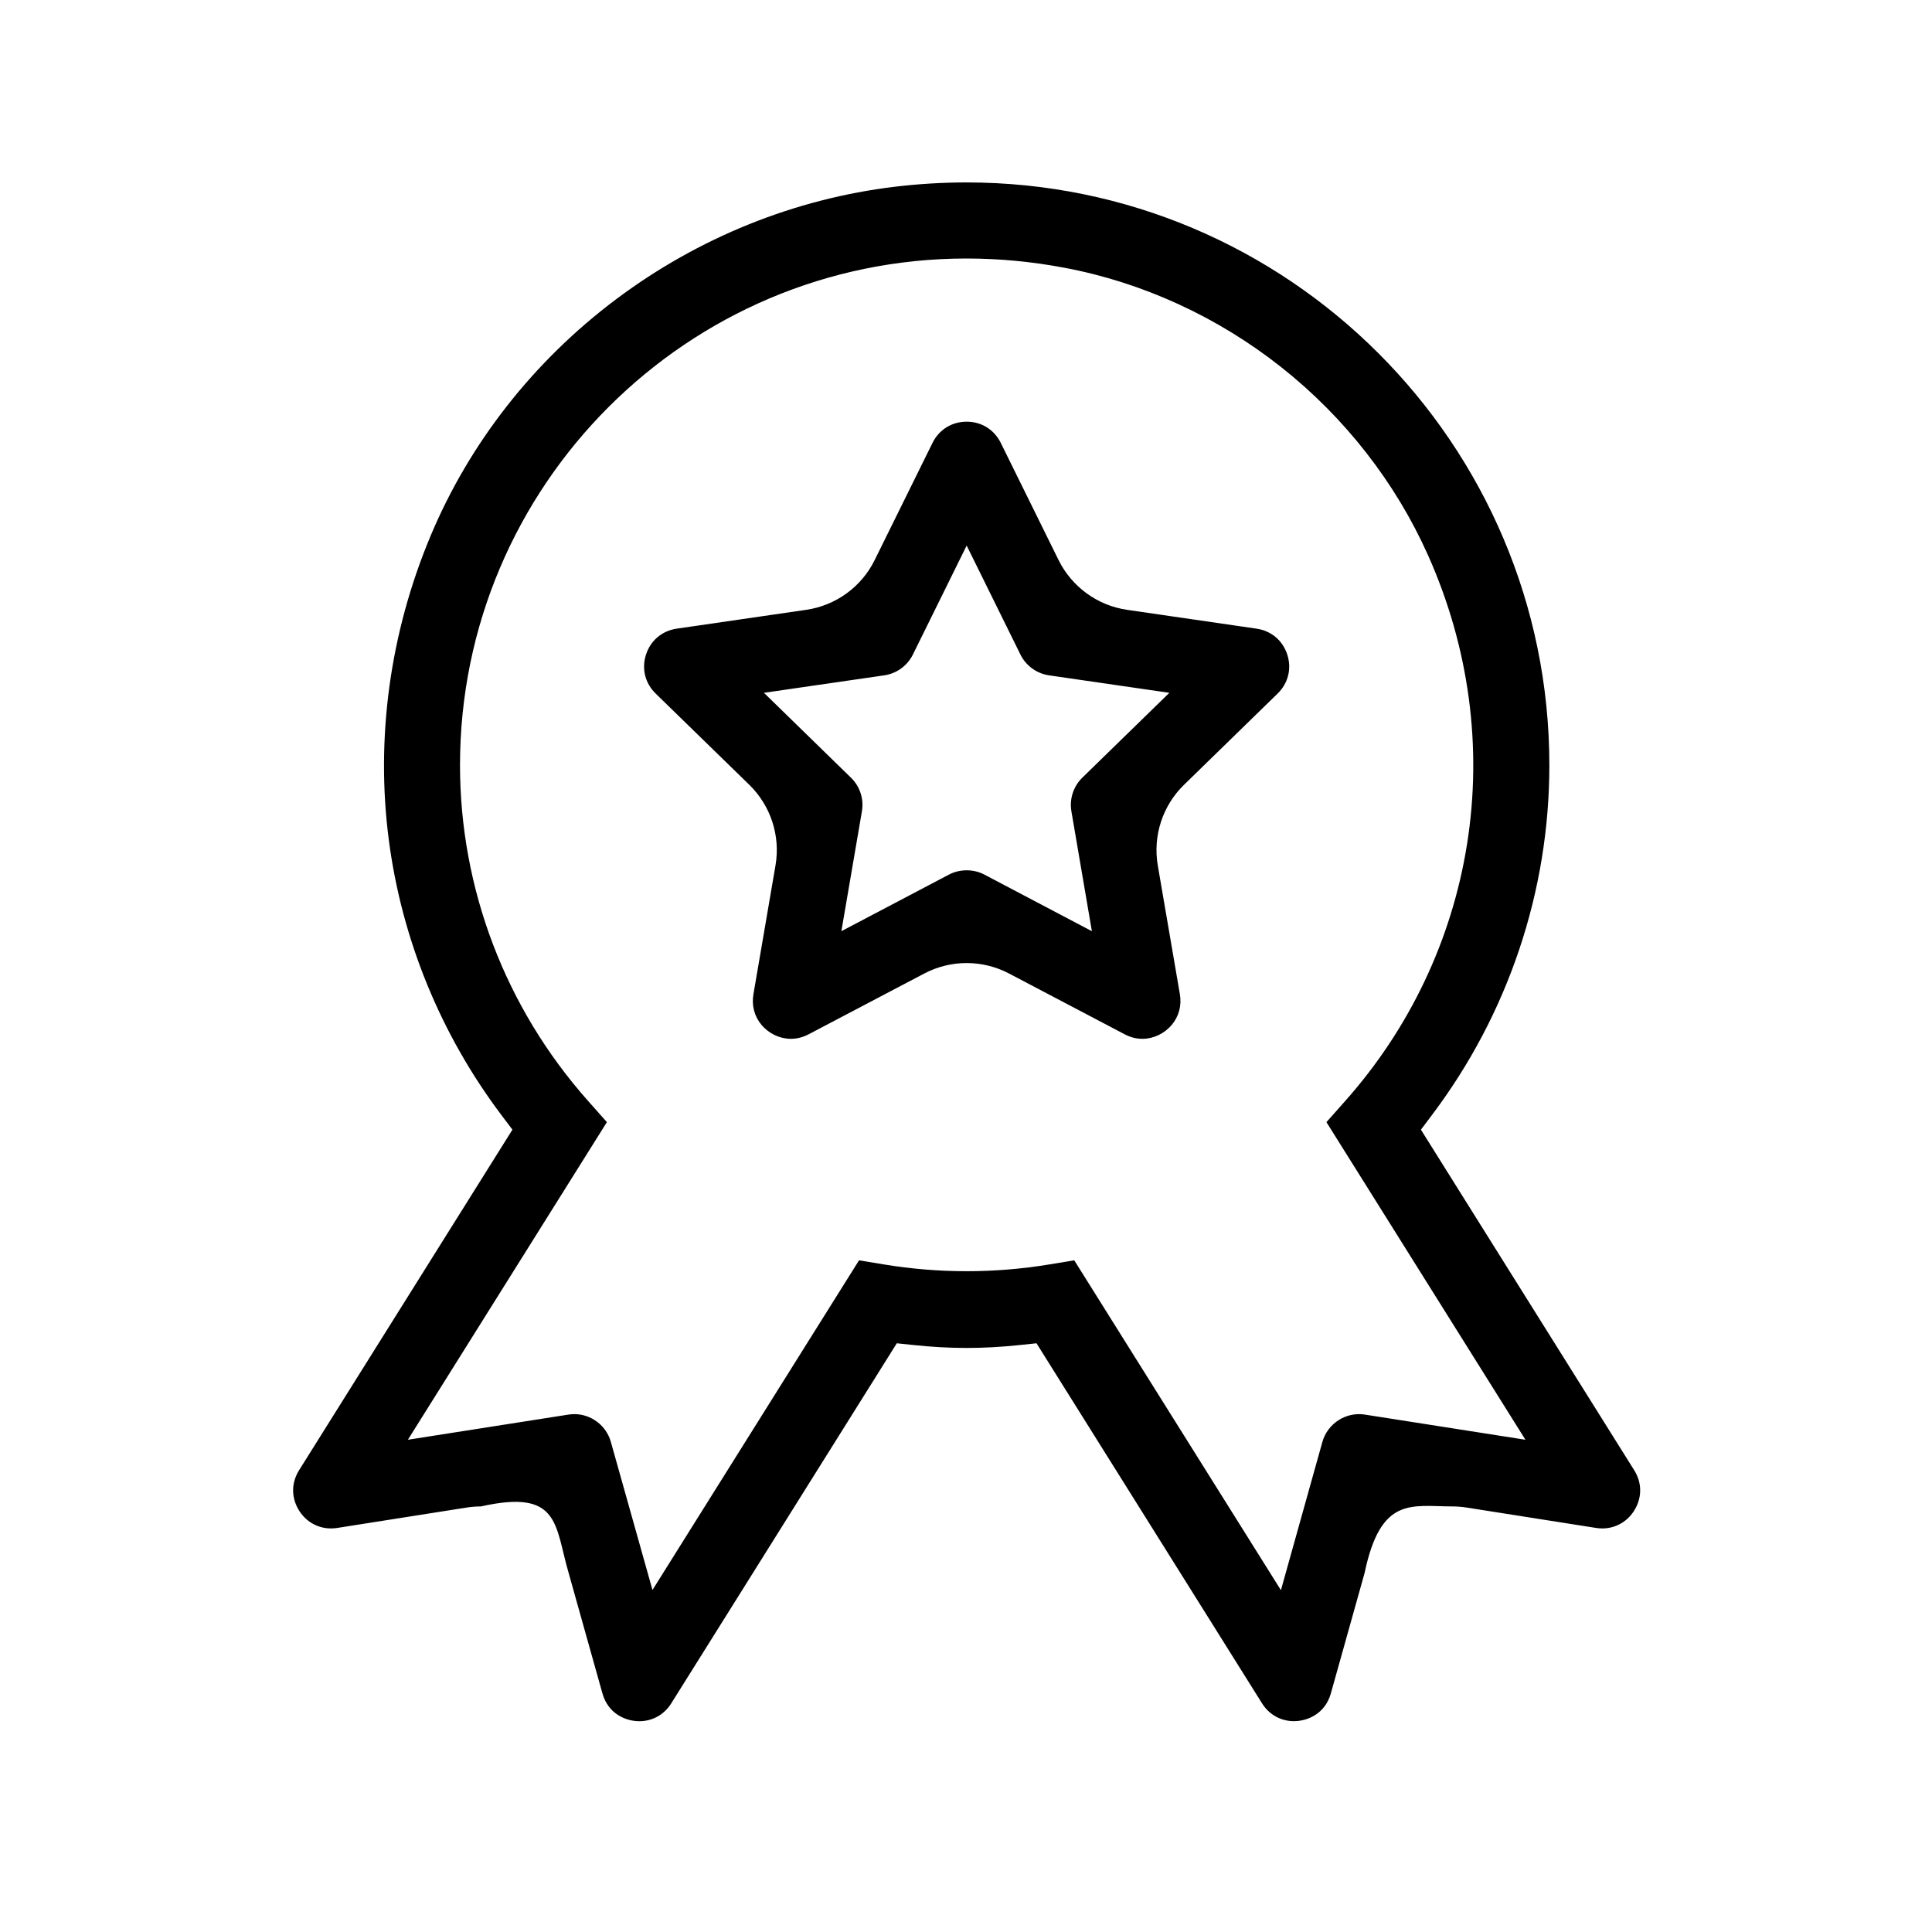 <svg class="svg-icon" style="width: 1em; height: 1em;vertical-align: middle;fill: currentColor;overflow: hidden;" viewBox="0 0 1024 1024" version="1.1" xmlns="http://www.w3.org/2000/svg"><path d="M475.324 711.967l8.73 0.918c9.948 1.048 19.202 1.558 28.29 1.558s18.343-0.51 28.296-1.558l8.73-0.918 119.524 190.822c3.771 6.016 9.944 9.467 16.935 9.466 7.116-0.001 16.507-3.861 19.558-14.738l17.879-63.811c8.576-40.924 24.971-35.269 46.497-35.269 2.501 0 5.025 0.197 7.5 0.586l68.692 10.818c1.103 0.174 2.219 0.262 3.314 0.262 7.321 0 13.857-3.916 17.486-10.474 3.631-6.561 3.414-13.992-0.595-20.391l-113.044-180.489 5.826-7.728c20.093-26.659 35.649-56.144 46.239-87.638 10.623-31.595 16.009-64.511 16.009-97.837 0-170.303-138.569-308.855-308.892-308.855-12.49 0-25.184 0.757-37.73 2.249-53.272 6.352-104.467 26.993-148.048 59.695-43.679 32.773-77.679 76.153-98.327 125.451-21.521 51.363-29.164 107.094-22.104 161.171 6.878 52.691 27.516 103.096 59.681 145.762l5.826 7.729-113.066 180.489c-4.010 6.4-4.225 13.834-0.593 20.395 4.192 7.57 12.187 11.562 20.802 10.208l68.679-10.817c2.483-0.389 5.009-0.587 7.51-0.587 41.916-9.405 39.029 9.89 46.467 35.273l17.908 63.826c3.045 10.882 12.431 14.742 19.544 14.742 6.995 0 13.168-3.452 16.937-9.47l119.54-190.842zM345.829 842.728l-22.064-78.494c-2.425-8.664-10.384-14.713-19.355-14.713-1.054 0-2.117 0.084-3.161 0.249l-85.062 13.33 105.473-168.342-10.017-11.301c-43.739-49.238-67.829-112.423-67.829-177.91 0-148.070 120.443-268.534 268.487-268.534 17.224 0 34.702 1.655 51.952 4.916 41.461 7.824 81.177 26.047 114.856 52.696 33.636 26.616 60.522 61.058 77.753 99.607 21.776 48.7 28.924 101.74 20.672 153.385-8.059 50.436-30.353 97.409-64.471 135.844l-10.023 11.298 105.47 168.338-85.065-13.328c-10.151-1.606-19.82 4.792-22.553 14.477l-21.977 78.583-109.537-174.827-13.242 2.184c-14.435 2.379-29.17 3.586-43.797 3.586s-29.361-1.207-43.793-3.586l-13.242-2.183-109.475 174.725zM682.281 346.924c-2.423-7.461-8.512-12.591-16.285-13.723l-68.585-9.976c-15.692-2.271-29.277-12.129-36.34-26.37l-30.652-62.139c-3.471-7.022-10.226-11.216-18.070-11.216-7.847 0-14.609 4.199-18.089 11.231l-30.659 62.102c-7.007 14.247-20.6 24.116-36.357 26.393l-68.562 9.974c-7.768 1.132-13.854 6.267-16.279 13.733-2.421 7.456-0.512 15.177 5.107 20.655l49.642 48.378c11.387 11.118 16.573 27.099 13.875 42.753l-11.692 68.243c-1.029 5.979 0.501 11.758 4.308 16.276 3.883 4.608 9.692 7.359 15.541 7.359 3.213 0 6.373-0.804 9.394-2.392l61.319-32.223c6.89-3.631 14.656-5.551 22.457-5.551 7.797 0 15.568 1.921 22.474 5.556l61.296 32.22c3.015 1.584 6.168 2.389 9.374 2.389 5.841 0 11.649-2.752 15.535-7.359 3.817-4.524 5.355-10.306 4.333-16.281l-11.712-68.249c-2.676-15.686 2.523-31.664 13.905-42.747l49.617-48.373c5.62-5.479 7.53-13.205 5.108-20.662zM573.654 412.175c-4.74 4.635-6.906 11.305-5.79 17.839l10.858 63.54-57-30.011c-5.741-3.013-12.987-3.019-18.746 0.006l-57.029 30 10.886-63.542c1.117-6.536-1.054-13.197-5.807-17.815l-46.123-44.987 63.753-9.255c6.572-0.953 12.25-5.077 15.19-11.030l28.504-57.758 28.499 57.762c2.941 5.953 8.617 10.076 15.183 11.026l63.745 9.259-46.123 44.967z"  /></svg>